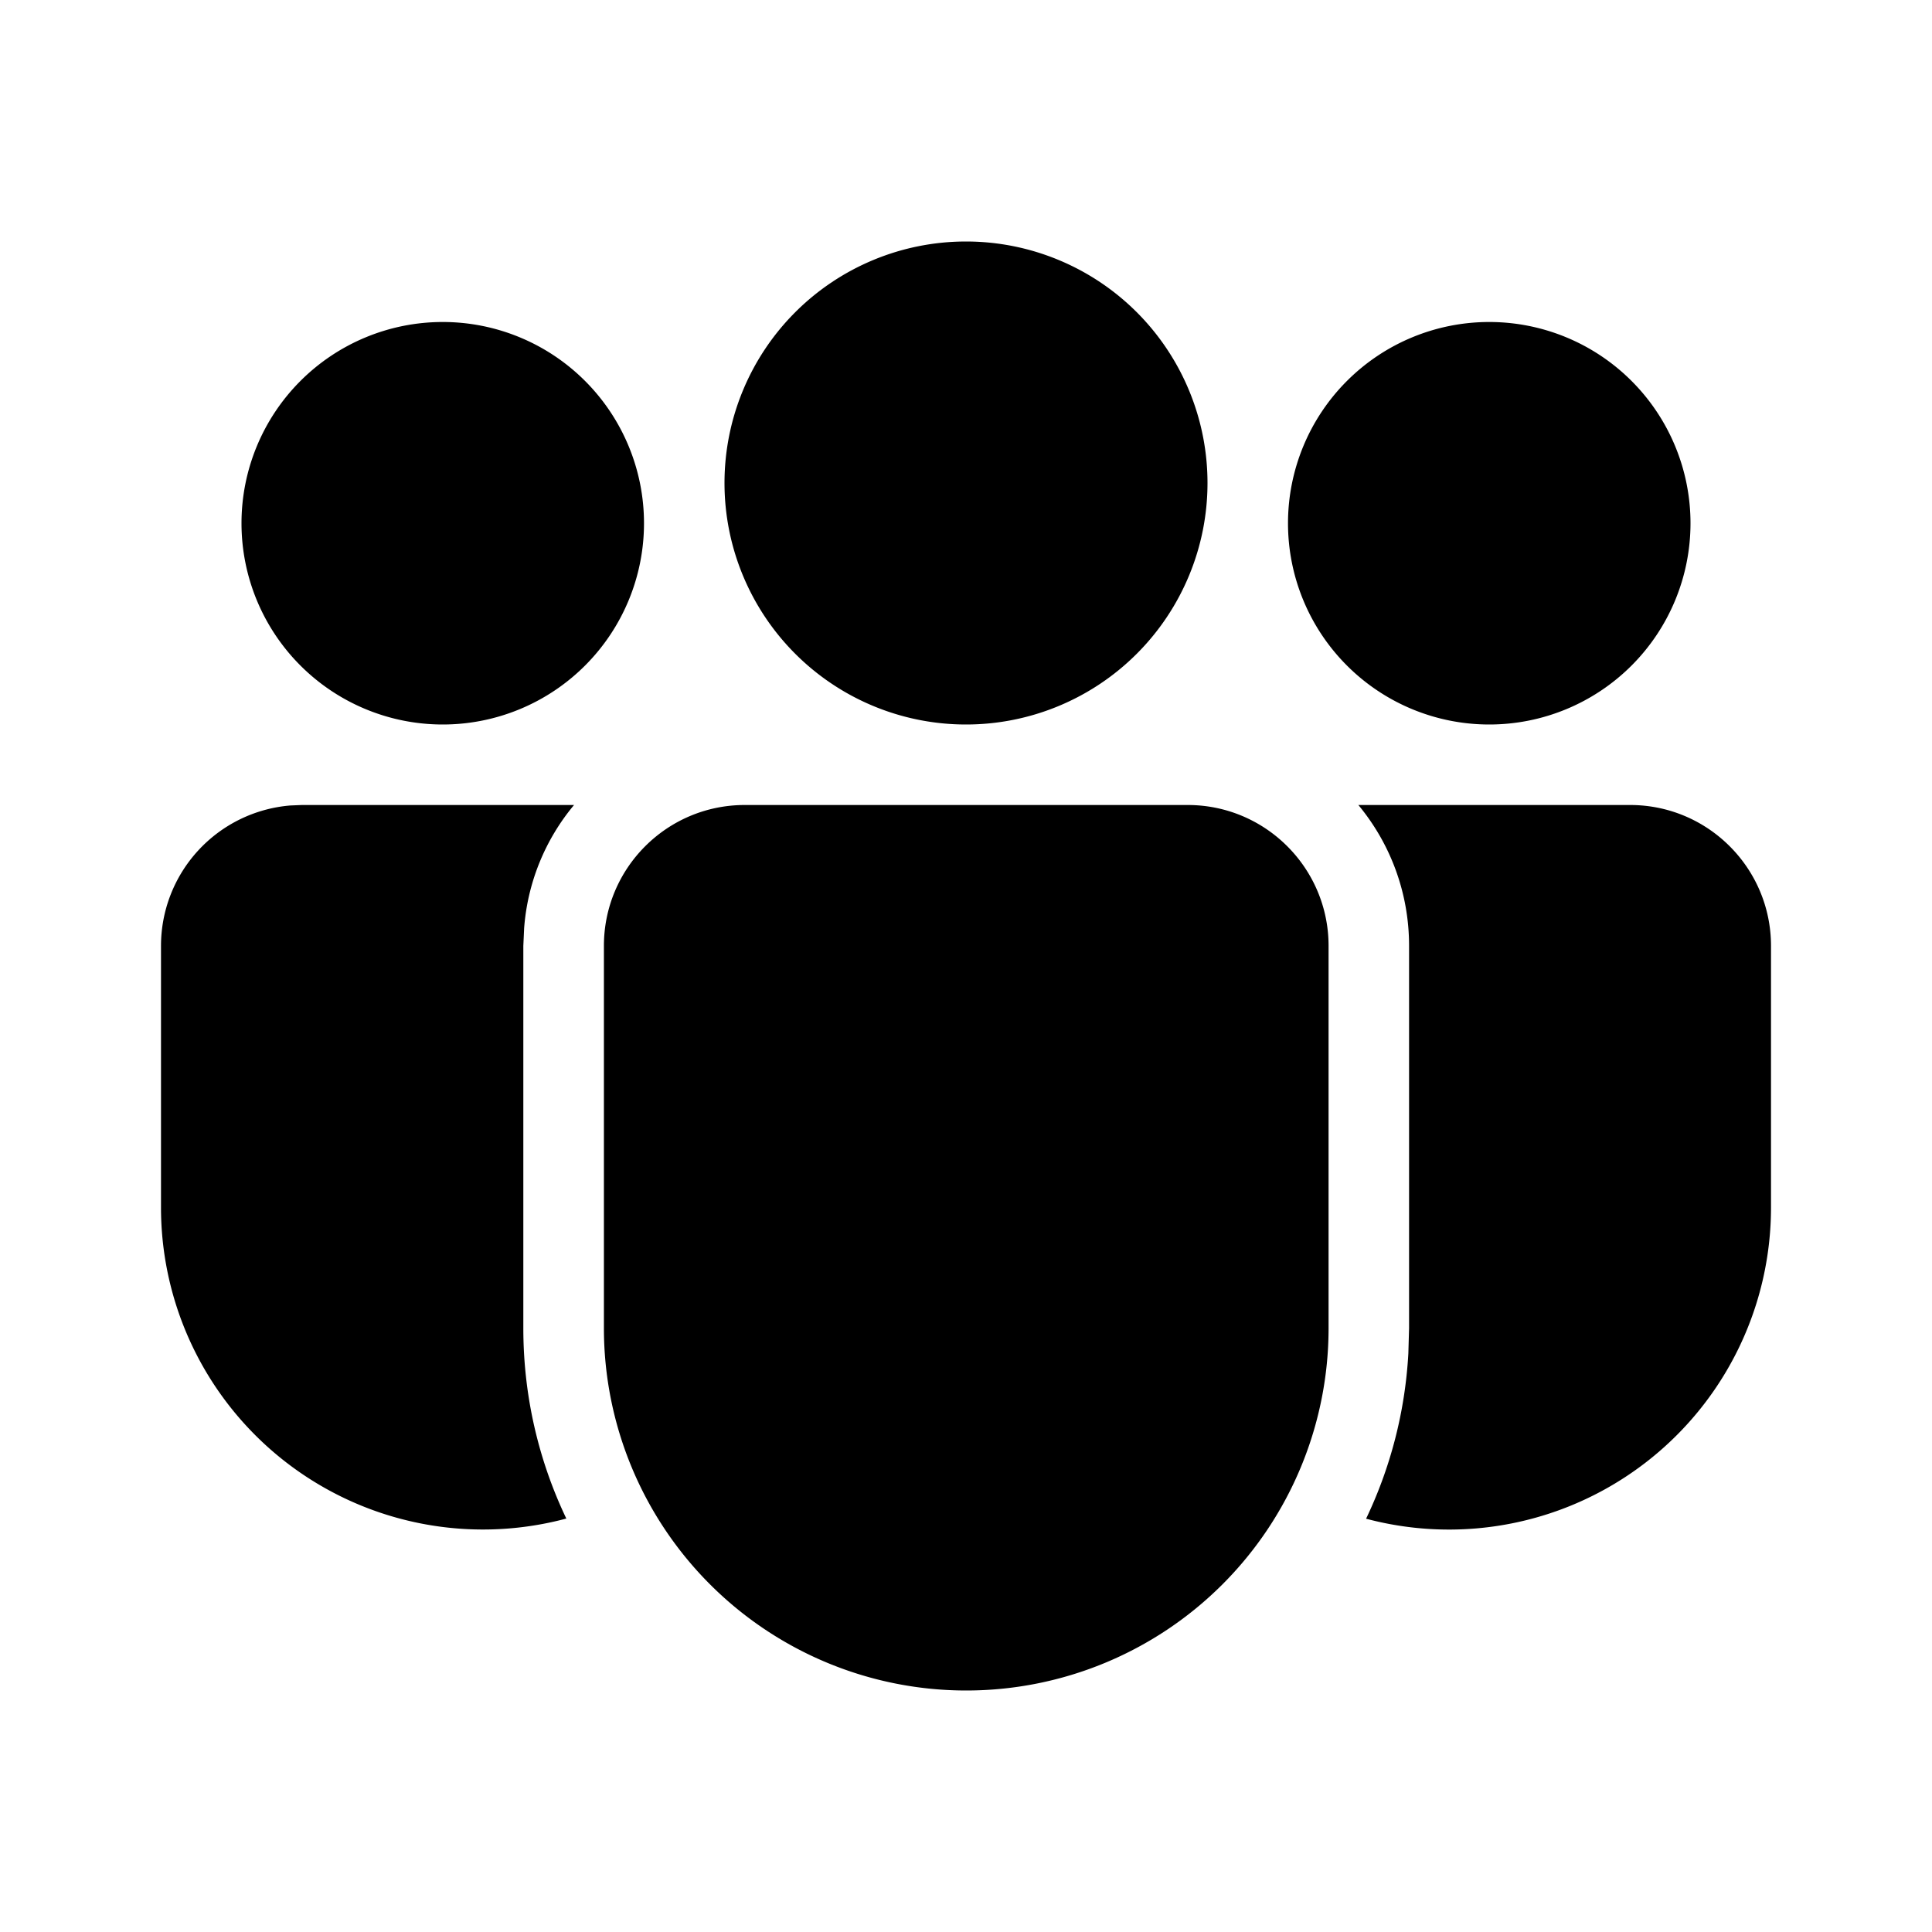 <svg xmlns="http://www.w3.org/2000/svg" viewBox="0 0 24 24"><path fill="currentColor" d="M14.754 10c.966 0 1.75.784 1.75 1.75v4.749a4.501 4.501 0 0 1-9.002 0V11.75c0-.966.783-1.75 1.75-1.75zm-7.623 0a2.7 2.7 0 0 0-.62 1.53l-.01.22v4.749c0 .847.192 1.649.534 2.365A4 4 0 0 1 2 14.999V11.75a1.75 1.75 0 0 1 1.606-1.744L3.75 10zm9.744 0h3.375c.966 0 1.75.784 1.75 1.75V15a4 4 0 0 1-5.03 3.866c.3-.628.484-1.32.525-2.052l.009-.315V11.75c0-.665-.236-1.275-.63-1.75zM12 3a3 3 0 1 1 0 6 3 3 0 0 1 0-6m6.5 1a2.5 2.5 0 1 1 0 5 2.5 2.5 0 0 1 0-5m-13 0a2.5 2.5 0 1 1 0 5 2.5 2.5 0 0 1 0-5"/></svg>